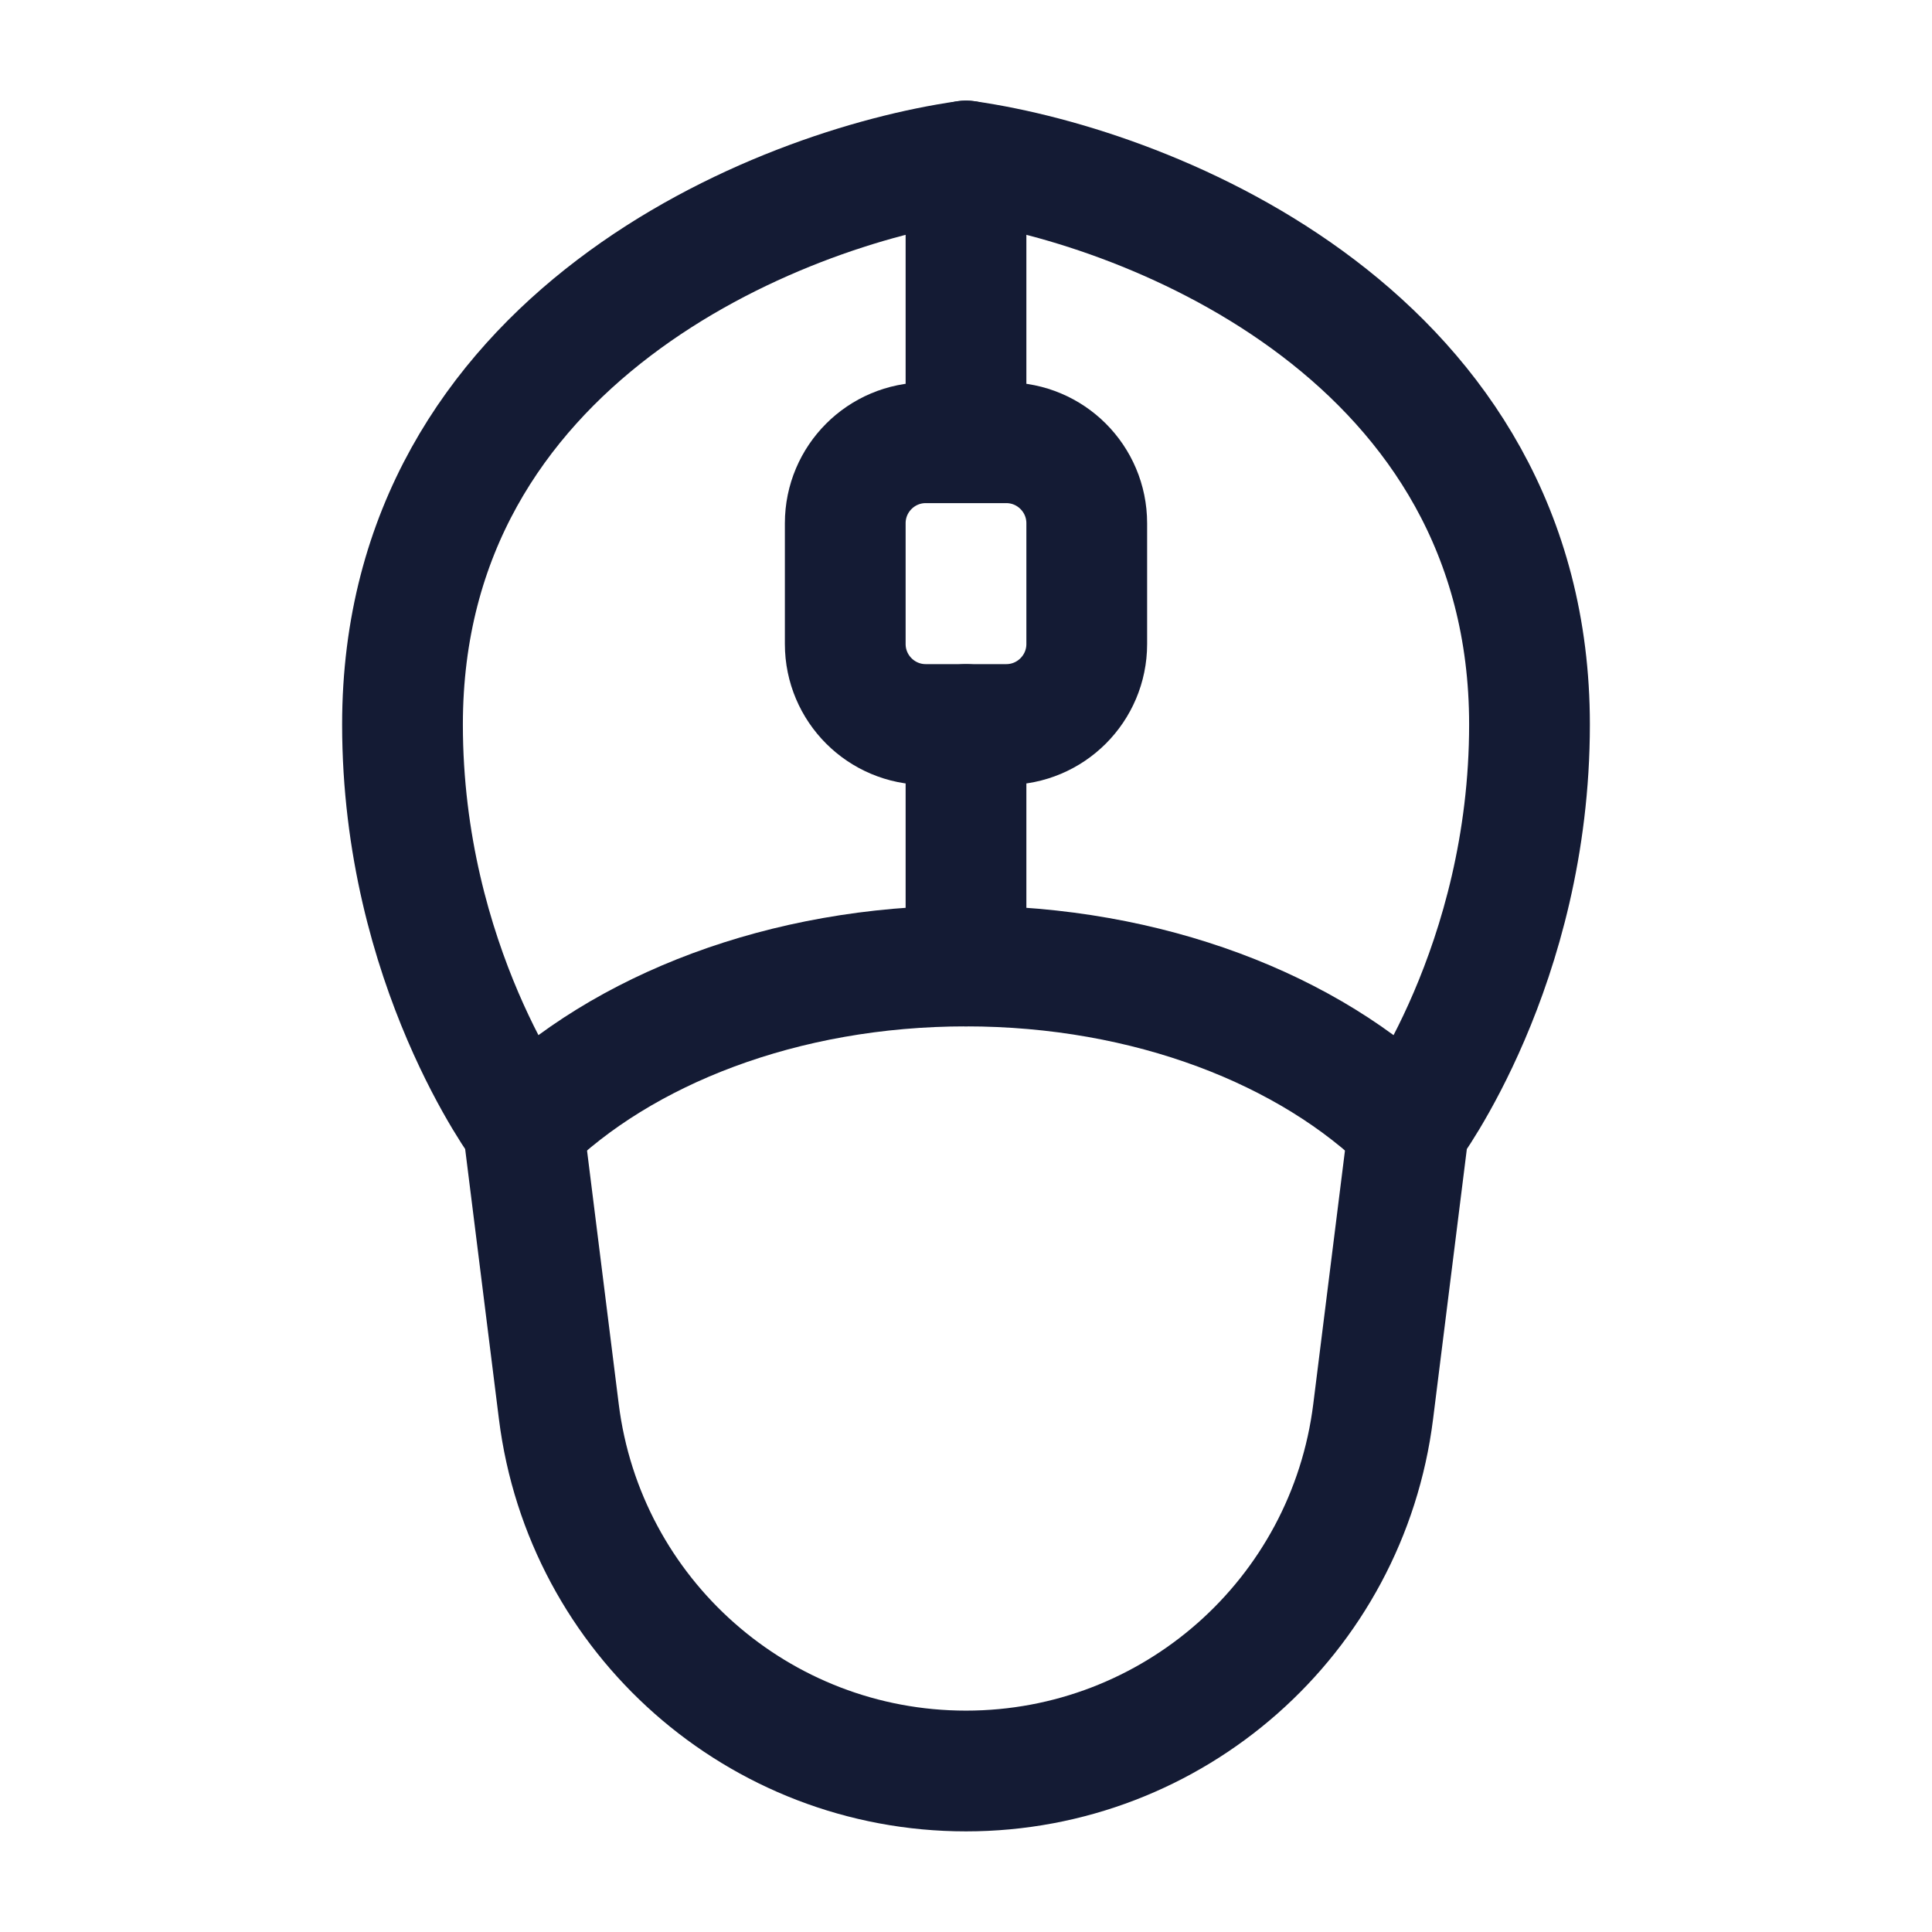 <svg width="24" height="24" viewBox="0 0 24 24" fill="none" xmlns="http://www.w3.org/2000/svg">
<path d="M12 2V5.5M12 9V12" stroke="#141B34" stroke-width="1.5" stroke-linecap="round" stroke-linejoin="round"/>
<path d="M5 9C5 4.2 9.667 2.333 12 2C14.333 2.333 19 4.2 19 9C19 12 17.5 14 17.5 14L17.058 17.535C16.739 20.086 14.571 22 12 22C9.429 22 7.261 20.086 6.942 17.535L6.5 14C6.5 14 5 12 5 9Z" stroke="#141B34" stroke-width="1.5" stroke-linecap="round" stroke-linejoin="round"/>
<path d="M17.5 14C16.271 12.789 14.266 12 12 12C9.734 12 7.729 12.789 6.5 14" stroke="#141B34" stroke-width="1.5"/>
<path d="M12.5 5.5H11.5C10.948 5.5 10.5 5.948 10.5 6.5V8C10.5 8.552 10.948 9 11.5 9H12.5C13.052 9 13.5 8.552 13.5 8V6.5C13.5 5.948 13.052 5.5 12.5 5.5Z" stroke="#141B34" stroke-width="1.5" stroke-linejoin="round"/>
</svg>
